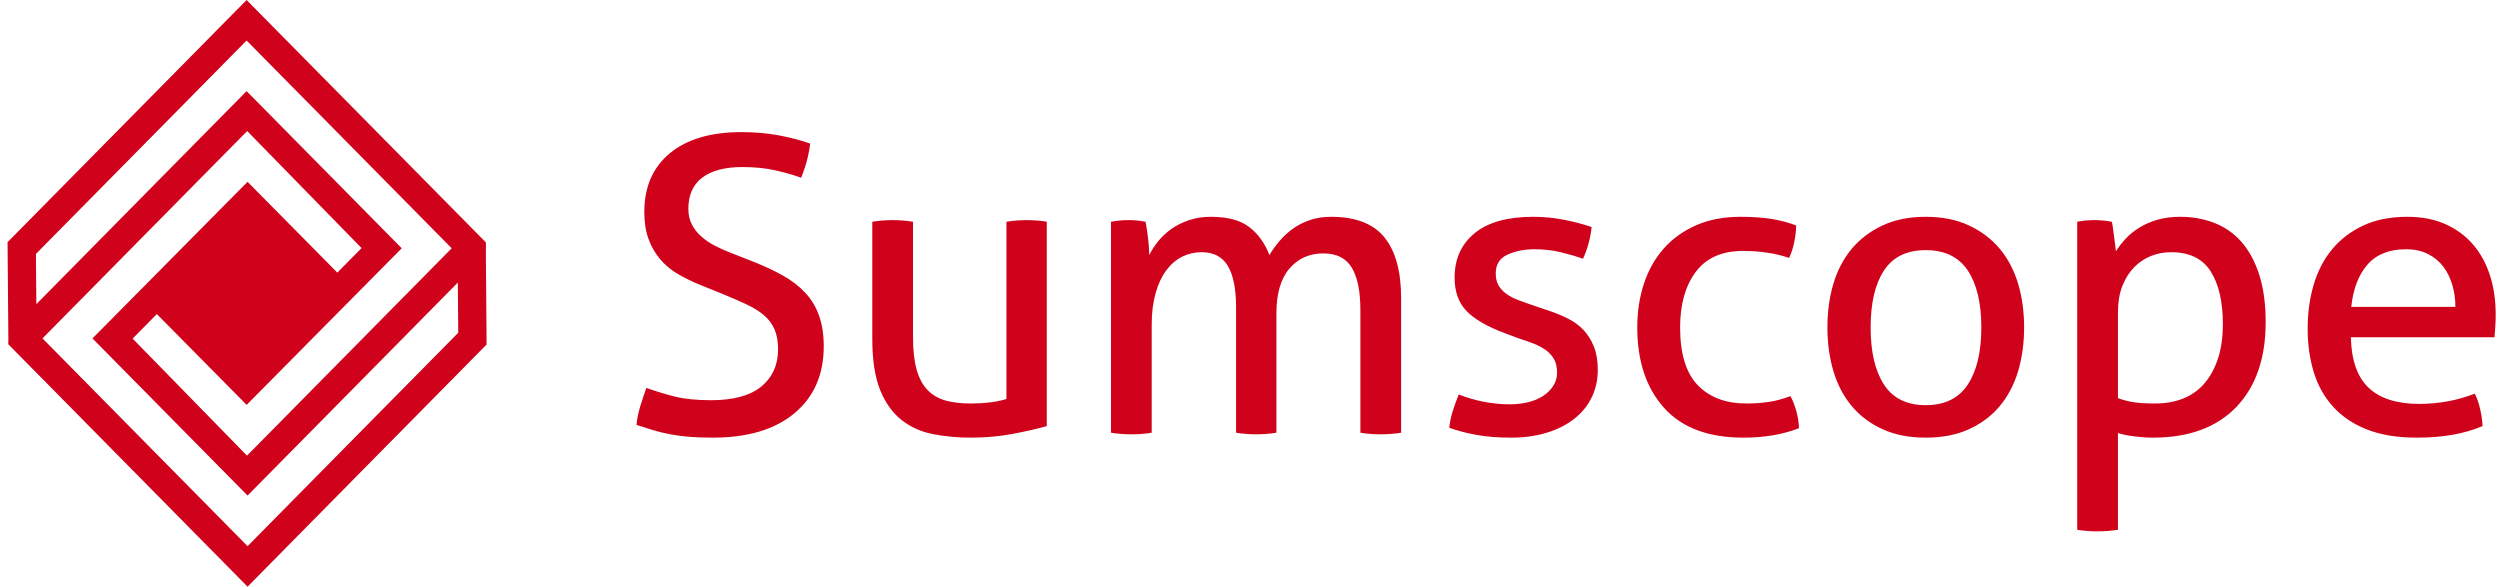 <?xml version="1.0" encoding="UTF-8" standalone="no"?>
<svg width="149px" height="35px" viewBox="0 0 149 35" version="1.1" xmlns="http://www.w3.org/2000/svg" xmlns:xlink="http://www.w3.org/1999/xlink" xmlns:sketch="http://www.bohemiancoding.com/sketch/ns">
    <!-- Generator: Sketch 3.3.3 (12072) - http://www.bohemiancoding.com/sketch -->
    <title>header.sumscope_logo</title>
    <desc>Created with Sketch.</desc>
    <defs></defs>
    <g id="Pages" stroke="none" stroke-width="1" fill="none" fill-rule="evenodd" sketch:type="MSPage">
        <g id="Homepage---Desktop-HD-Browser" sketch:type="MSLayerGroup" transform="translate(-647, -38)" fill="#D0011B">
            <g transform="translate(0, 20)" id="Thin-Header" sketch:type="MSShapeGroup">
                <g>
                    <g id="header.sumscope_logo" transform="translate(647.45, 18)">
                        <g id="Sumscope-Symbol-current">
                            <path d="M28.507,15.139 L28.515,14.455 L14.247,0 L0,14.434 L0.049,20.225 L0.042,20.516 L14.305,34.966 L28.552,20.532 L28.507,15.139 L28.507,15.139 Z M1.691,15.134 L14.247,2.414 L26.47,14.797 L14.271,27.156 L14.249,27.134 L7.454,20.18 L8.898,18.718 L14.249,24.13 L23.492,14.797 L23.476,14.78 L14.366,5.551 L14.248,5.431 L14.247,5.431 L1.716,18.126 L1.691,15.134 L1.691,15.134 Z M14.305,32.552 L2.083,20.169 L14.282,7.81 L14.304,7.832 L21.098,14.785 L19.655,16.248 L14.304,10.836 L5.061,20.169 L5.077,20.186 L14.187,29.415 L14.305,29.535 L26.836,16.84 L26.862,19.831 L14.305,32.552 L14.305,32.552 Z" id="Sumscope-Symbol"></path>
                        </g>
                        <path d="M38.074,23.118 C38.613,23.315 39.179,23.485 39.766,23.634 C40.357,23.781 41.074,23.853 41.924,23.853 C43.265,23.853 44.268,23.578 44.929,23.033 C45.591,22.484 45.923,21.745 45.923,20.816 C45.923,20.356 45.853,19.964 45.715,19.636 C45.574,19.311 45.365,19.028 45.088,18.792 C44.81,18.555 44.463,18.34 44.047,18.142 C43.629,17.946 43.142,17.734 42.586,17.507 L41.189,16.942 C40.715,16.744 40.28,16.529 39.889,16.294 C39.497,16.056 39.157,15.765 38.872,15.422 C38.586,15.078 38.36,14.682 38.198,14.232 C38.033,13.783 37.951,13.248 37.951,12.628 C37.951,11.14 38.458,9.977 39.471,9.135 C40.487,8.294 41.909,7.874 43.739,7.874 C44.525,7.874 45.269,7.937 45.972,8.068 C46.674,8.201 47.296,8.362 47.836,8.559 C47.753,9.244 47.575,9.924 47.296,10.594 C46.854,10.43 46.343,10.283 45.763,10.152 C45.183,10.022 44.525,9.956 43.789,9.956 C42.759,9.956 41.966,10.165 41.41,10.581 C40.854,10.998 40.576,11.623 40.576,12.456 C40.576,12.799 40.645,13.105 40.784,13.375 C40.923,13.646 41.108,13.881 41.338,14.086 C41.564,14.291 41.835,14.475 42.145,14.638 C42.457,14.802 42.784,14.949 43.126,15.078 L44.502,15.618 C45.153,15.878 45.735,16.152 46.241,16.44 C46.748,16.725 47.181,17.06 47.541,17.445 C47.901,17.828 48.175,18.281 48.363,18.803 C48.551,19.328 48.645,19.94 48.645,20.644 C48.645,22.324 48.065,23.653 46.904,24.624 C45.742,25.598 44.115,26.084 42.024,26.084 C41.516,26.084 41.058,26.067 40.65,26.035 C40.24,26.002 39.86,25.952 39.509,25.886 C39.157,25.822 38.819,25.739 38.492,25.642 C38.163,25.544 37.83,25.437 37.486,25.324 C37.518,24.963 37.592,24.597 37.707,24.22 C37.821,23.846 37.944,23.476 38.074,23.118 Z M51.539,13.217 C51.719,13.184 51.923,13.159 52.152,13.142 C52.38,13.126 52.577,13.119 52.741,13.119 C52.921,13.119 53.126,13.126 53.354,13.142 C53.582,13.159 53.788,13.184 53.966,13.217 L53.966,20.103 C53.966,20.888 54.041,21.536 54.189,22.053 C54.336,22.567 54.557,22.971 54.85,23.264 C55.144,23.559 55.503,23.763 55.93,23.878 C56.355,23.993 56.846,24.048 57.4,24.048 C58.235,24.048 58.947,23.959 59.534,23.781 L59.534,13.217 C59.714,13.184 59.915,13.159 60.136,13.142 C60.356,13.126 60.557,13.119 60.736,13.119 C60.916,13.119 61.117,13.126 61.337,13.142 C61.558,13.159 61.757,13.184 61.938,13.217 L61.938,25.395 C61.366,25.559 60.683,25.714 59.891,25.862 C59.096,26.009 58.275,26.084 57.425,26.084 C56.624,26.084 55.867,26.013 55.157,25.875 C54.446,25.736 53.819,25.454 53.28,25.029 C52.741,24.605 52.316,24.008 52.004,23.24 C51.695,22.471 51.539,21.46 51.539,20.201 L51.539,13.217 Z M65.765,13.217 C65.944,13.184 66.119,13.159 66.29,13.142 C66.463,13.126 66.639,13.119 66.819,13.119 C66.999,13.119 67.166,13.126 67.321,13.142 C67.478,13.159 67.644,13.184 67.825,13.217 C67.874,13.461 67.924,13.783 67.973,14.185 C68.021,14.585 68.045,14.925 68.045,15.201 C68.191,14.908 68.377,14.626 68.596,14.356 C68.819,14.086 69.08,13.845 69.383,13.632 C69.684,13.42 70.033,13.248 70.423,13.119 C70.816,12.987 71.25,12.921 71.723,12.921 C72.707,12.921 73.462,13.122 73.993,13.523 C74.524,13.924 74.93,14.482 75.208,15.201 C75.371,14.925 75.571,14.646 75.808,14.367 C76.044,14.09 76.31,13.845 76.605,13.632 C76.898,13.42 77.236,13.248 77.611,13.119 C77.987,12.987 78.413,12.921 78.885,12.921 C80.34,12.921 81.4,13.331 82.062,14.147 C82.725,14.965 83.057,16.174 83.057,17.774 L83.057,25.789 C82.876,25.822 82.671,25.846 82.443,25.862 C82.213,25.88 82.008,25.886 81.831,25.886 C81.65,25.886 81.449,25.88 81.228,25.862 C81.007,25.846 80.807,25.822 80.629,25.789 L80.629,18.484 C80.629,17.359 80.457,16.512 80.112,15.949 C79.769,15.383 79.206,15.103 78.418,15.103 C77.585,15.103 76.913,15.406 76.396,16.01 C75.881,16.615 75.624,17.507 75.624,18.682 L75.624,25.789 C75.443,25.822 75.243,25.846 75.022,25.862 C74.803,25.88 74.602,25.886 74.422,25.886 C74.241,25.886 74.042,25.88 73.82,25.862 C73.6,25.846 73.4,25.822 73.22,25.789 L73.22,18.314 C73.22,17.218 73.056,16.398 72.73,15.851 C72.403,15.303 71.879,15.031 71.16,15.031 C70.75,15.031 70.366,15.12 70.007,15.299 C69.648,15.48 69.334,15.747 69.062,16.109 C68.793,16.468 68.581,16.92 68.425,17.469 C68.27,18.017 68.191,18.648 68.191,19.368 L68.191,25.789 C68.013,25.822 67.812,25.846 67.591,25.862 C67.37,25.88 67.171,25.886 66.99,25.886 C66.809,25.886 66.605,25.88 66.377,25.862 C66.149,25.846 65.944,25.822 65.765,25.789 L65.765,13.217 Z M86.49,23.51 C86.931,23.689 87.417,23.831 87.948,23.939 C88.479,24.044 89.006,24.097 89.531,24.097 C89.907,24.097 90.266,24.057 90.61,23.976 C90.953,23.893 91.251,23.771 91.503,23.609 C91.758,23.445 91.962,23.245 92.117,23.006 C92.275,22.77 92.35,22.506 92.35,22.212 C92.35,21.885 92.29,21.614 92.168,21.402 C92.045,21.19 91.881,21.011 91.677,20.863 C91.47,20.716 91.235,20.589 90.967,20.484 C90.694,20.376 90.403,20.274 90.093,20.177 L89.236,19.857 C88.189,19.465 87.429,19.025 86.954,18.535 C86.48,18.045 86.244,17.384 86.244,16.549 C86.244,15.439 86.64,14.555 87.432,13.903 C88.226,13.248 89.391,12.921 90.928,12.921 C91.565,12.921 92.192,12.985 92.805,13.105 C93.417,13.228 93.953,13.371 94.411,13.534 C94.378,13.862 94.317,14.188 94.227,14.514 C94.137,14.842 94.026,15.143 93.897,15.422 C93.535,15.291 93.106,15.165 92.607,15.042 C92.111,14.918 91.574,14.856 91.002,14.856 C90.397,14.856 89.862,14.965 89.395,15.177 C88.929,15.388 88.696,15.765 88.696,16.304 C88.696,16.58 88.752,16.818 88.867,17.016 C88.982,17.211 89.138,17.379 89.333,17.517 C89.531,17.658 89.755,17.774 90.009,17.873 C90.261,17.97 90.535,18.068 90.829,18.168 L91.909,18.535 C92.301,18.665 92.673,18.82 93.025,19.001 C93.377,19.179 93.68,19.405 93.933,19.674 C94.185,19.944 94.391,20.27 94.543,20.654 C94.701,21.039 94.778,21.5 94.778,22.039 C94.778,22.643 94.657,23.195 94.411,23.694 C94.167,24.193 93.817,24.617 93.367,24.968 C92.92,25.319 92.377,25.594 91.737,25.789 C91.098,25.986 90.397,26.084 89.628,26.084 C88.842,26.084 88.156,26.03 87.569,25.924 C86.98,25.818 86.43,25.677 85.926,25.495 C85.957,25.168 86.027,24.837 86.133,24.502 C86.24,24.168 86.358,23.835 86.49,23.51 Z M106.257,23.609 C106.389,23.835 106.502,24.123 106.601,24.465 C106.699,24.809 106.756,25.16 106.771,25.519 C105.806,25.897 104.703,26.084 103.46,26.084 C101.367,26.084 99.789,25.492 98.728,24.307 C97.665,23.122 97.131,21.525 97.131,19.516 C97.131,18.582 97.263,17.718 97.525,16.916 C97.787,16.117 98.175,15.422 98.691,14.833 C99.205,14.247 99.846,13.779 100.615,13.437 C101.383,13.093 102.275,12.921 103.289,12.921 C103.977,12.921 104.582,12.963 105.104,13.043 C105.627,13.126 106.125,13.256 106.601,13.437 C106.601,13.714 106.564,14.036 106.491,14.404 C106.417,14.771 106.315,15.096 106.183,15.373 C105.381,15.096 104.465,14.956 103.435,14.956 C102.177,14.956 101.236,15.373 100.615,16.207 C99.994,17.04 99.685,18.142 99.685,19.516 C99.685,21.083 100.035,22.231 100.737,22.958 C101.441,23.685 102.407,24.048 103.633,24.048 C104.124,24.048 104.577,24.017 104.993,23.951 C105.41,23.887 105.832,23.771 106.257,23.609 Z M114.326,26.084 C113.343,26.084 112.485,25.917 111.751,25.581 C111.014,25.244 110.402,24.785 109.909,24.196 C109.421,23.609 109.056,22.914 108.819,22.112 C108.581,21.311 108.464,20.445 108.464,19.516 C108.464,18.582 108.581,17.718 108.819,16.916 C109.056,16.117 109.421,15.422 109.909,14.833 C110.402,14.247 111.014,13.779 111.751,13.437 C112.485,13.093 113.343,12.921 114.326,12.921 C115.307,12.921 116.166,13.093 116.902,13.437 C117.637,13.779 118.25,14.247 118.741,14.833 C119.229,15.422 119.594,16.117 119.832,16.916 C120.069,17.718 120.187,18.582 120.187,19.516 C120.187,20.445 120.069,21.311 119.832,22.112 C119.594,22.914 119.229,23.609 118.741,24.196 C118.25,24.785 117.637,25.244 116.902,25.581 C116.166,25.917 115.307,26.084 114.326,26.084 Z M114.326,24.148 C115.454,24.148 116.288,23.74 116.829,22.921 C117.368,22.104 117.637,20.969 117.637,19.516 C117.637,18.062 117.368,16.929 116.829,16.121 C116.288,15.312 115.454,14.908 114.326,14.908 C113.197,14.908 112.368,15.312 111.836,16.121 C111.304,16.929 111.04,18.062 111.04,19.516 C111.04,20.969 111.304,22.104 111.836,22.921 C112.368,23.74 113.197,24.148 114.326,24.148 Z M123.352,13.217 C123.515,13.184 123.682,13.159 123.855,13.142 C124.026,13.126 124.203,13.119 124.381,13.119 C124.545,13.119 124.716,13.126 124.895,13.142 C125.078,13.159 125.247,13.184 125.411,13.217 C125.428,13.248 125.449,13.35 125.472,13.523 C125.498,13.694 125.522,13.878 125.548,14.075 C125.57,14.27 125.596,14.458 125.619,14.638 C125.645,14.817 125.658,14.931 125.658,14.979 C125.821,14.719 126.017,14.465 126.245,14.222 C126.472,13.975 126.748,13.756 127.068,13.559 C127.387,13.362 127.747,13.207 128.146,13.093 C128.545,12.98 128.993,12.921 129.484,12.921 C130.219,12.921 130.9,13.043 131.532,13.29 C132.16,13.534 132.701,13.913 133.152,14.429 C133.599,14.943 133.95,15.596 134.205,16.389 C134.457,17.184 134.584,18.117 134.584,19.197 C134.584,21.353 134,23.041 132.833,24.259 C131.662,25.474 130.006,26.084 127.864,26.084 C127.504,26.084 127.137,26.058 126.761,26.009 C126.384,25.961 126.059,25.897 125.78,25.814 L125.78,31.574 C125.583,31.605 125.375,31.63 125.154,31.645 C124.934,31.663 124.734,31.67 124.552,31.67 C124.375,31.67 124.173,31.663 123.951,31.645 C123.732,31.63 123.531,31.605 123.352,31.574 L123.352,13.217 Z M125.78,23.729 C126.09,23.846 126.409,23.924 126.736,23.976 C127.063,24.024 127.488,24.048 128.012,24.048 C128.601,24.048 129.14,23.955 129.628,23.767 C130.121,23.578 130.542,23.29 130.891,22.898 C131.244,22.506 131.523,22.012 131.727,21.415 C131.932,20.817 132.032,20.112 132.032,19.294 C132.032,17.987 131.793,16.951 131.311,16.18 C130.827,15.414 130.038,15.031 128.945,15.031 C128.535,15.031 128.142,15.103 127.767,15.25 C127.39,15.397 127.055,15.618 126.761,15.911 C126.467,16.207 126.231,16.578 126.05,17.026 C125.87,17.477 125.78,18.01 125.78,18.631 L125.78,23.729 Z M139.662,20.103 C139.693,21.477 140.05,22.482 140.728,23.118 C141.405,23.754 142.41,24.072 143.732,24.072 C144.894,24.072 145.999,23.87 147.044,23.461 C147.175,23.706 147.28,24.004 147.362,24.357 C147.444,24.707 147.493,25.053 147.51,25.395 C146.971,25.625 146.378,25.797 145.731,25.911 C145.086,26.026 144.37,26.084 143.588,26.084 C142.442,26.084 141.46,25.924 140.643,25.605 C139.825,25.286 139.15,24.837 138.62,24.259 C138.088,23.678 137.7,22.992 137.456,22.197 C137.209,21.406 137.086,20.537 137.086,19.587 C137.086,18.657 137.205,17.787 137.443,16.978 C137.679,16.17 138.042,15.467 138.534,14.87 C139.023,14.274 139.641,13.801 140.384,13.448 C141.129,13.097 142.008,12.921 143.021,12.921 C143.888,12.921 144.647,13.069 145.302,13.362 C145.957,13.656 146.504,14.062 146.945,14.575 C147.39,15.09 147.723,15.703 147.952,16.414 C148.181,17.126 148.293,17.898 148.293,18.731 C148.293,18.96 148.288,19.201 148.271,19.453 C148.253,19.707 148.237,19.923 148.222,20.103 L139.662,20.103 Z M145.892,18.289 C145.892,17.831 145.83,17.394 145.707,16.978 C145.584,16.561 145.404,16.197 145.168,15.888 C144.93,15.577 144.628,15.329 144.26,15.14 C143.892,14.952 143.455,14.856 142.949,14.856 C141.951,14.856 141.186,15.161 140.656,15.765 C140.125,16.369 139.8,17.211 139.686,18.289 L145.892,18.289 L145.892,18.289 Z" id="Sumscope-Logotype"></path>
                    </g>
                </g>
            </g>
        </g>
    </g>
</svg>